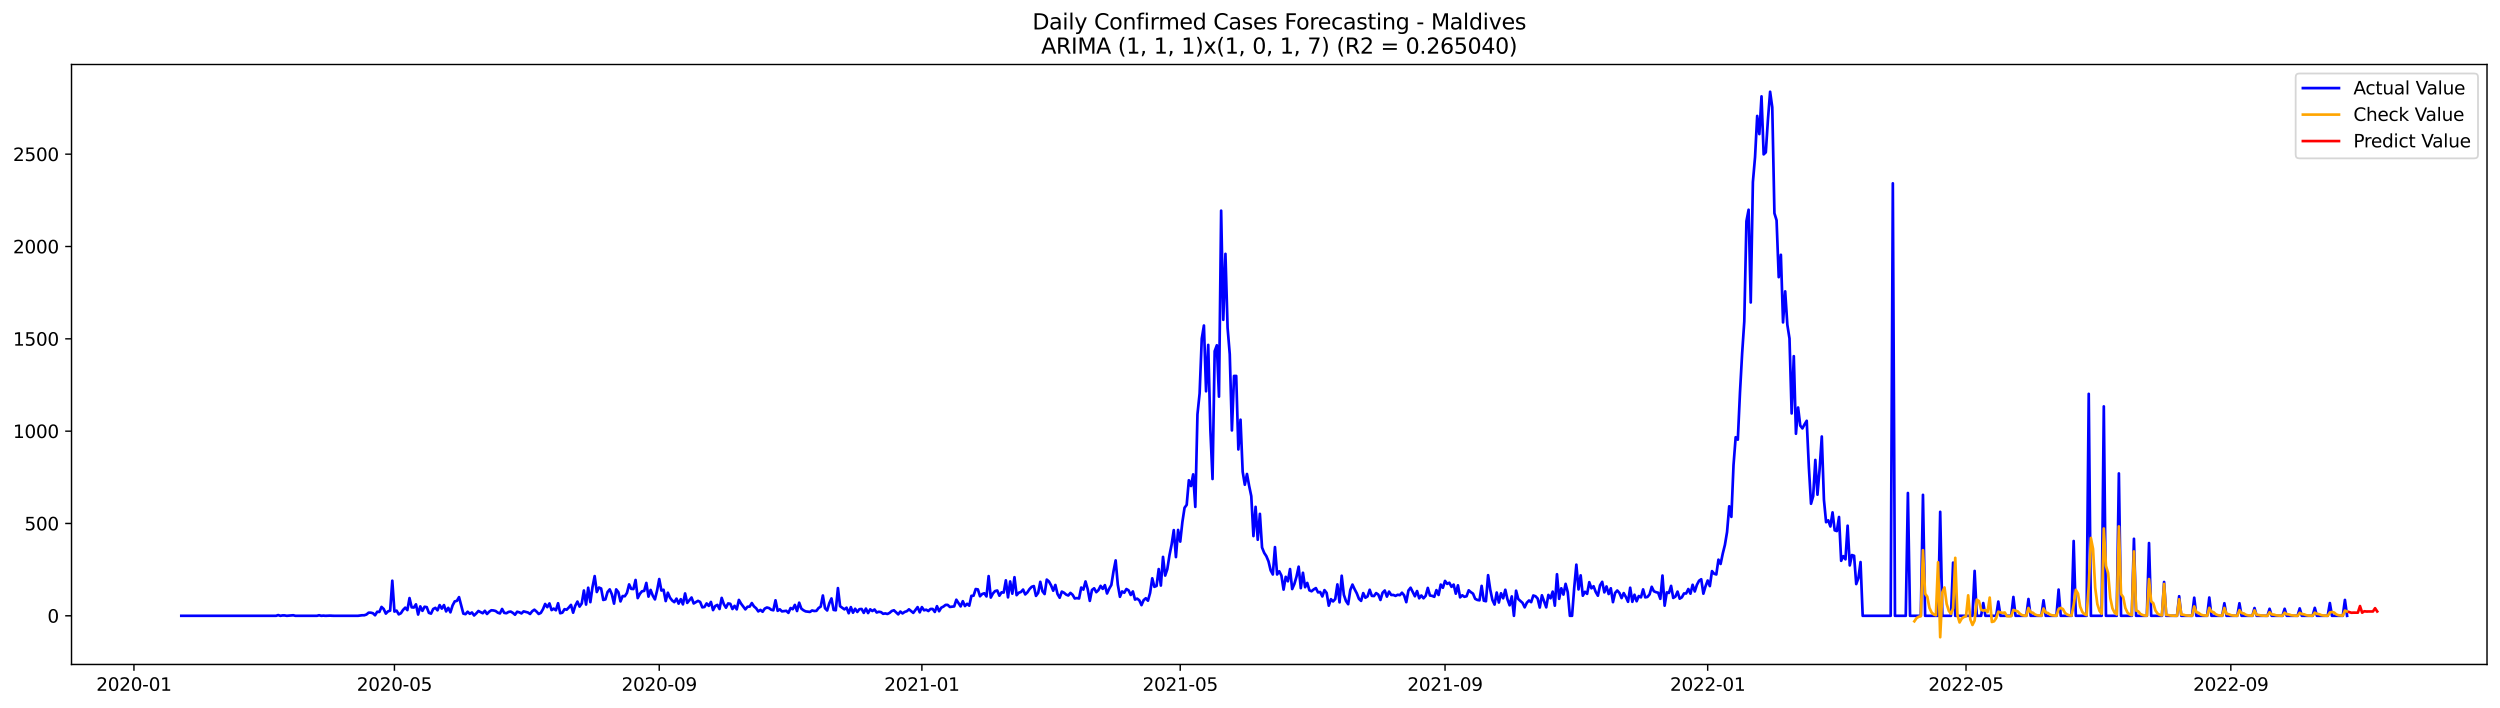 <?xml version="1.0" encoding="utf-8" standalone="no"?>
<!DOCTYPE svg PUBLIC "-//W3C//DTD SVG 1.1//EN"
  "http://www.w3.org/Graphics/SVG/1.1/DTD/svg11.dtd">
<svg xmlns:xlink="http://www.w3.org/1999/xlink" width="1386.05pt" height="392.274pt" viewBox="0 0 1386.05 392.274" xmlns="http://www.w3.org/2000/svg" version="1.1">
 <defs>
  <style type="text/css">*{stroke-linejoin: round; stroke-linecap: butt}</style>
 </defs>
 <g id="figure_1">
  <g id="patch_1">
   <path d="M 0 392.274 
L 1386.05 392.274 
L 1386.05 0 
L 0 0 
z
" style="fill: #ffffff"/>
  </g>
  <g id="axes_1">
   <g id="patch_2">
    <path d="M 39.65 368.396 
L 1378.85 368.396 
L 1378.85 35.755 
L 39.65 35.755 
z
" style="fill: #ffffff"/>
   </g>
   <g id="matplotlib.axis_1">
    <g id="xtick_1">
     <g id="line2d_1">
      <defs>
       <path id="m121573ecc3" d="M 0 0 
L 0 3.5 
" style="stroke: #000000; stroke-width: 0.8"/>
      </defs>
      <g>
       <use xlink:href="#m121573ecc3" x="74.264" y="368.396" style="stroke: #000000; stroke-width: 0.8"/>
      </g>
     </g>
     <g id="text_1">
      <!-- 2020-01 -->
      <g transform="translate(53.372 382.994)scale(0.1 -0.1)">
       <defs>
        <path id="DejaVuSans-32" d="M 1228 531 
L 3431 531 
L 3431 0 
L 469 0 
L 469 531 
Q 828 903 1448 1529 
Q 2069 2156 2228 2338 
Q 2531 2678 2651 2914 
Q 2772 3150 2772 3378 
Q 2772 3750 2511 3984 
Q 2250 4219 1831 4219 
Q 1534 4219 1204 4116 
Q 875 4013 500 3803 
L 500 4441 
Q 881 4594 1212 4672 
Q 1544 4750 1819 4750 
Q 2544 4750 2975 4387 
Q 3406 4025 3406 3419 
Q 3406 3131 3298 2873 
Q 3191 2616 2906 2266 
Q 2828 2175 2409 1742 
Q 1991 1309 1228 531 
z
" transform="scale(0.016)"/>
        <path id="DejaVuSans-30" d="M 2034 4250 
Q 1547 4250 1301 3770 
Q 1056 3291 1056 2328 
Q 1056 1369 1301 889 
Q 1547 409 2034 409 
Q 2525 409 2770 889 
Q 3016 1369 3016 2328 
Q 3016 3291 2770 3770 
Q 2525 4250 2034 4250 
z
M 2034 4750 
Q 2819 4750 3233 4129 
Q 3647 3509 3647 2328 
Q 3647 1150 3233 529 
Q 2819 -91 2034 -91 
Q 1250 -91 836 529 
Q 422 1150 422 2328 
Q 422 3509 836 4129 
Q 1250 4750 2034 4750 
z
" transform="scale(0.016)"/>
        <path id="DejaVuSans-2d" d="M 313 2009 
L 1997 2009 
L 1997 1497 
L 313 1497 
L 313 2009 
z
" transform="scale(0.016)"/>
        <path id="DejaVuSans-31" d="M 794 531 
L 1825 531 
L 1825 4091 
L 703 3866 
L 703 4441 
L 1819 4666 
L 2450 4666 
L 2450 531 
L 3481 531 
L 3481 0 
L 794 0 
L 794 531 
z
" transform="scale(0.016)"/>
       </defs>
       <use xlink:href="#DejaVuSans-32"/>
       <use xlink:href="#DejaVuSans-30" x="63.623"/>
       <use xlink:href="#DejaVuSans-32" x="127.246"/>
       <use xlink:href="#DejaVuSans-30" x="190.869"/>
       <use xlink:href="#DejaVuSans-2d" x="254.492"/>
       <use xlink:href="#DejaVuSans-30" x="290.576"/>
       <use xlink:href="#DejaVuSans-31" x="354.199"/>
      </g>
     </g>
    </g>
    <g id="xtick_2">
     <g id="line2d_2">
      <g>
       <use xlink:href="#m121573ecc3" x="218.687" y="368.396" style="stroke: #000000; stroke-width: 0.8"/>
      </g>
     </g>
     <g id="text_2">
      <!-- 2020-05 -->
      <g transform="translate(197.796 382.994)scale(0.1 -0.1)">
       <defs>
        <path id="DejaVuSans-35" d="M 691 4666 
L 3169 4666 
L 3169 4134 
L 1269 4134 
L 1269 2991 
Q 1406 3038 1543 3061 
Q 1681 3084 1819 3084 
Q 2600 3084 3056 2656 
Q 3513 2228 3513 1497 
Q 3513 744 3044 326 
Q 2575 -91 1722 -91 
Q 1428 -91 1123 -41 
Q 819 9 494 109 
L 494 744 
Q 775 591 1075 516 
Q 1375 441 1709 441 
Q 2250 441 2565 725 
Q 2881 1009 2881 1497 
Q 2881 1984 2565 2268 
Q 2250 2553 1709 2553 
Q 1456 2553 1204 2497 
Q 953 2441 691 2322 
L 691 4666 
z
" transform="scale(0.016)"/>
       </defs>
       <use xlink:href="#DejaVuSans-32"/>
       <use xlink:href="#DejaVuSans-30" x="63.623"/>
       <use xlink:href="#DejaVuSans-32" x="127.246"/>
       <use xlink:href="#DejaVuSans-30" x="190.869"/>
       <use xlink:href="#DejaVuSans-2d" x="254.492"/>
       <use xlink:href="#DejaVuSans-30" x="290.576"/>
       <use xlink:href="#DejaVuSans-35" x="354.199"/>
      </g>
     </g>
    </g>
    <g id="xtick_3">
     <g id="line2d_3">
      <g>
       <use xlink:href="#m121573ecc3" x="365.498" y="368.396" style="stroke: #000000; stroke-width: 0.8"/>
      </g>
     </g>
     <g id="text_3">
      <!-- 2020-09 -->
      <g transform="translate(344.607 382.994)scale(0.1 -0.1)">
       <defs>
        <path id="DejaVuSans-39" d="M 703 97 
L 703 672 
Q 941 559 1184 500 
Q 1428 441 1663 441 
Q 2288 441 2617 861 
Q 2947 1281 2994 2138 
Q 2813 1869 2534 1725 
Q 2256 1581 1919 1581 
Q 1219 1581 811 2004 
Q 403 2428 403 3163 
Q 403 3881 828 4315 
Q 1253 4750 1959 4750 
Q 2769 4750 3195 4129 
Q 3622 3509 3622 2328 
Q 3622 1225 3098 567 
Q 2575 -91 1691 -91 
Q 1453 -91 1209 -44 
Q 966 3 703 97 
z
M 1959 2075 
Q 2384 2075 2632 2365 
Q 2881 2656 2881 3163 
Q 2881 3666 2632 3958 
Q 2384 4250 1959 4250 
Q 1534 4250 1286 3958 
Q 1038 3666 1038 3163 
Q 1038 2656 1286 2365 
Q 1534 2075 1959 2075 
z
" transform="scale(0.016)"/>
       </defs>
       <use xlink:href="#DejaVuSans-32"/>
       <use xlink:href="#DejaVuSans-30" x="63.623"/>
       <use xlink:href="#DejaVuSans-32" x="127.246"/>
       <use xlink:href="#DejaVuSans-30" x="190.869"/>
       <use xlink:href="#DejaVuSans-2d" x="254.492"/>
       <use xlink:href="#DejaVuSans-30" x="290.576"/>
       <use xlink:href="#DejaVuSans-39" x="354.199"/>
      </g>
     </g>
    </g>
    <g id="xtick_4">
     <g id="line2d_4">
      <g>
       <use xlink:href="#m121573ecc3" x="511.115" y="368.396" style="stroke: #000000; stroke-width: 0.8"/>
      </g>
     </g>
     <g id="text_4">
      <!-- 2021-01 -->
      <g transform="translate(490.224 382.994)scale(0.1 -0.1)">
       <use xlink:href="#DejaVuSans-32"/>
       <use xlink:href="#DejaVuSans-30" x="63.623"/>
       <use xlink:href="#DejaVuSans-32" x="127.246"/>
       <use xlink:href="#DejaVuSans-31" x="190.869"/>
       <use xlink:href="#DejaVuSans-2d" x="254.492"/>
       <use xlink:href="#DejaVuSans-30" x="290.576"/>
       <use xlink:href="#DejaVuSans-31" x="354.199"/>
      </g>
     </g>
    </g>
    <g id="xtick_5">
     <g id="line2d_5">
      <g>
       <use xlink:href="#m121573ecc3" x="654.345" y="368.396" style="stroke: #000000; stroke-width: 0.8"/>
      </g>
     </g>
     <g id="text_5">
      <!-- 2021-05 -->
      <g transform="translate(633.454 382.994)scale(0.1 -0.1)">
       <use xlink:href="#DejaVuSans-32"/>
       <use xlink:href="#DejaVuSans-30" x="63.623"/>
       <use xlink:href="#DejaVuSans-32" x="127.246"/>
       <use xlink:href="#DejaVuSans-31" x="190.869"/>
       <use xlink:href="#DejaVuSans-2d" x="254.492"/>
       <use xlink:href="#DejaVuSans-30" x="290.576"/>
       <use xlink:href="#DejaVuSans-35" x="354.199"/>
      </g>
     </g>
    </g>
    <g id="xtick_6">
     <g id="line2d_6">
      <g>
       <use xlink:href="#m121573ecc3" x="801.156" y="368.396" style="stroke: #000000; stroke-width: 0.8"/>
      </g>
     </g>
     <g id="text_6">
      <!-- 2021-09 -->
      <g transform="translate(780.264 382.994)scale(0.1 -0.1)">
       <use xlink:href="#DejaVuSans-32"/>
       <use xlink:href="#DejaVuSans-30" x="63.623"/>
       <use xlink:href="#DejaVuSans-32" x="127.246"/>
       <use xlink:href="#DejaVuSans-31" x="190.869"/>
       <use xlink:href="#DejaVuSans-2d" x="254.492"/>
       <use xlink:href="#DejaVuSans-30" x="290.576"/>
       <use xlink:href="#DejaVuSans-39" x="354.199"/>
      </g>
     </g>
    </g>
    <g id="xtick_7">
     <g id="line2d_7">
      <g>
       <use xlink:href="#m121573ecc3" x="946.773" y="368.396" style="stroke: #000000; stroke-width: 0.8"/>
      </g>
     </g>
     <g id="text_7">
      <!-- 2022-01 -->
      <g transform="translate(925.882 382.994)scale(0.1 -0.1)">
       <use xlink:href="#DejaVuSans-32"/>
       <use xlink:href="#DejaVuSans-30" x="63.623"/>
       <use xlink:href="#DejaVuSans-32" x="127.246"/>
       <use xlink:href="#DejaVuSans-32" x="190.869"/>
       <use xlink:href="#DejaVuSans-2d" x="254.492"/>
       <use xlink:href="#DejaVuSans-30" x="290.576"/>
       <use xlink:href="#DejaVuSans-31" x="354.199"/>
      </g>
     </g>
    </g>
    <g id="xtick_8">
     <g id="line2d_8">
      <g>
       <use xlink:href="#m121573ecc3" x="1090.003" y="368.396" style="stroke: #000000; stroke-width: 0.8"/>
      </g>
     </g>
     <g id="text_8">
      <!-- 2022-05 -->
      <g transform="translate(1069.112 382.994)scale(0.1 -0.1)">
       <use xlink:href="#DejaVuSans-32"/>
       <use xlink:href="#DejaVuSans-30" x="63.623"/>
       <use xlink:href="#DejaVuSans-32" x="127.246"/>
       <use xlink:href="#DejaVuSans-32" x="190.869"/>
       <use xlink:href="#DejaVuSans-2d" x="254.492"/>
       <use xlink:href="#DejaVuSans-30" x="290.576"/>
       <use xlink:href="#DejaVuSans-35" x="354.199"/>
      </g>
     </g>
    </g>
    <g id="xtick_9">
     <g id="line2d_9">
      <g>
       <use xlink:href="#m121573ecc3" x="1236.814" y="368.396" style="stroke: #000000; stroke-width: 0.8"/>
      </g>
     </g>
     <g id="text_9">
      <!-- 2022-09 -->
      <g transform="translate(1215.922 382.994)scale(0.1 -0.1)">
       <use xlink:href="#DejaVuSans-32"/>
       <use xlink:href="#DejaVuSans-30" x="63.623"/>
       <use xlink:href="#DejaVuSans-32" x="127.246"/>
       <use xlink:href="#DejaVuSans-32" x="190.869"/>
       <use xlink:href="#DejaVuSans-2d" x="254.492"/>
       <use xlink:href="#DejaVuSans-30" x="290.576"/>
       <use xlink:href="#DejaVuSans-39" x="354.199"/>
      </g>
     </g>
    </g>
   </g>
   <g id="matplotlib.axis_2">
    <g id="ytick_1">
     <g id="line2d_10">
      <defs>
       <path id="m84ba14989e" d="M 0 0 
L -3.5 0 
" style="stroke: #000000; stroke-width: 0.8"/>
      </defs>
      <g>
       <use xlink:href="#m84ba14989e" x="39.65" y="341.419" style="stroke: #000000; stroke-width: 0.8"/>
      </g>
     </g>
     <g id="text_10">
      <!-- 0 -->
      <g transform="translate(26.288 345.218)scale(0.1 -0.1)">
       <use xlink:href="#DejaVuSans-30"/>
      </g>
     </g>
    </g>
    <g id="ytick_2">
     <g id="line2d_11">
      <g>
       <use xlink:href="#m84ba14989e" x="39.65" y="290.231" style="stroke: #000000; stroke-width: 0.8"/>
      </g>
     </g>
     <g id="text_11">
      <!-- 500 -->
      <g transform="translate(13.562 294.03)scale(0.1 -0.1)">
       <use xlink:href="#DejaVuSans-35"/>
       <use xlink:href="#DejaVuSans-30" x="63.623"/>
       <use xlink:href="#DejaVuSans-30" x="127.246"/>
      </g>
     </g>
    </g>
    <g id="ytick_3">
     <g id="line2d_12">
      <g>
       <use xlink:href="#m84ba14989e" x="39.65" y="239.043" style="stroke: #000000; stroke-width: 0.8"/>
      </g>
     </g>
     <g id="text_12">
      <!-- 1000 -->
      <g transform="translate(7.2 242.842)scale(0.1 -0.1)">
       <use xlink:href="#DejaVuSans-31"/>
       <use xlink:href="#DejaVuSans-30" x="63.623"/>
       <use xlink:href="#DejaVuSans-30" x="127.246"/>
       <use xlink:href="#DejaVuSans-30" x="190.869"/>
      </g>
     </g>
    </g>
    <g id="ytick_4">
     <g id="line2d_13">
      <g>
       <use xlink:href="#m84ba14989e" x="39.65" y="187.855" style="stroke: #000000; stroke-width: 0.8"/>
      </g>
     </g>
     <g id="text_13">
      <!-- 1500 -->
      <g transform="translate(7.2 191.654)scale(0.1 -0.1)">
       <use xlink:href="#DejaVuSans-31"/>
       <use xlink:href="#DejaVuSans-35" x="63.623"/>
       <use xlink:href="#DejaVuSans-30" x="127.246"/>
       <use xlink:href="#DejaVuSans-30" x="190.869"/>
      </g>
     </g>
    </g>
    <g id="ytick_5">
     <g id="line2d_14">
      <g>
       <use xlink:href="#m84ba14989e" x="39.65" y="136.667" style="stroke: #000000; stroke-width: 0.8"/>
      </g>
     </g>
     <g id="text_14">
      <!-- 2000 -->
      <g transform="translate(7.2 140.466)scale(0.1 -0.1)">
       <use xlink:href="#DejaVuSans-32"/>
       <use xlink:href="#DejaVuSans-30" x="63.623"/>
       <use xlink:href="#DejaVuSans-30" x="127.246"/>
       <use xlink:href="#DejaVuSans-30" x="190.869"/>
      </g>
     </g>
    </g>
    <g id="ytick_6">
     <g id="line2d_15">
      <g>
       <use xlink:href="#m84ba14989e" x="39.65" y="85.479" style="stroke: #000000; stroke-width: 0.8"/>
      </g>
     </g>
     <g id="text_15">
      <!-- 2500 -->
      <g transform="translate(7.2 89.278)scale(0.1 -0.1)">
       <use xlink:href="#DejaVuSans-32"/>
       <use xlink:href="#DejaVuSans-35" x="63.623"/>
       <use xlink:href="#DejaVuSans-30" x="127.246"/>
       <use xlink:href="#DejaVuSans-30" x="190.869"/>
      </g>
     </g>
    </g>
   </g>
   <g id="line2d_16">
    <path d="M 100.523 341.419 
L 153.04 341.419 
L 154.234 341.01 
L 155.428 341.419 
L 156.621 341.214 
L 157.815 341.214 
L 159.008 341.419 
L 162.589 341.112 
L 163.783 341.419 
L 175.718 341.419 
L 176.912 341.112 
L 178.106 341.419 
L 179.299 341.317 
L 180.493 341.419 
L 182.88 341.317 
L 185.267 341.419 
L 198.397 341.419 
L 200.784 341.112 
L 201.977 341.112 
L 203.171 340.703 
L 204.364 339.679 
L 205.558 339.679 
L 206.752 339.986 
L 207.945 341.112 
L 209.139 339.167 
L 210.332 339.269 
L 211.526 336.505 
L 212.72 337.631 
L 213.913 340.191 
L 215.107 338.962 
L 216.3 338.553 
L 217.494 321.968 
L 218.687 339.065 
L 219.881 338.553 
L 221.075 340.6 
L 222.268 339.986 
L 223.462 338.143 
L 224.655 336.915 
L 225.849 338.246 
L 227.043 331.591 
L 228.236 336.71 
L 229.43 336.812 
L 230.623 335.072 
L 231.817 340.703 
L 233.01 336.198 
L 234.204 338.655 
L 235.398 336.403 
L 236.591 336.608 
L 237.785 339.781 
L 238.978 340.191 
L 240.172 337.631 
L 241.366 337.017 
L 242.559 338.348 
L 243.753 335.481 
L 244.946 337.427 
L 246.14 335.481 
L 247.333 338.962 
L 248.527 337.017 
L 249.721 339.474 
L 250.914 335.686 
L 252.108 333.434 
L 253.301 333.127 
L 254.495 331.079 
L 256.882 340.191 
L 258.076 340.498 
L 259.269 339.167 
L 260.463 340.293 
L 261.656 339.576 
L 262.85 341.214 
L 264.044 340.088 
L 265.237 338.757 
L 267.624 339.986 
L 268.818 338.655 
L 270.011 340.395 
L 271.205 339.167 
L 272.399 338.348 
L 273.592 338.45 
L 274.786 338.757 
L 275.979 339.679 
L 277.173 340.088 
L 278.367 337.631 
L 279.56 339.781 
L 280.754 339.986 
L 281.947 339.269 
L 283.141 339.065 
L 284.334 339.781 
L 285.528 340.805 
L 286.722 339.167 
L 287.915 339.474 
L 289.109 340.088 
L 290.302 338.962 
L 292.69 339.576 
L 293.883 340.395 
L 295.077 338.86 
L 296.27 338.041 
L 297.464 339.065 
L 298.657 340.395 
L 299.851 339.781 
L 301.045 337.734 
L 302.238 334.867 
L 303.432 336.608 
L 304.625 334.56 
L 305.819 338.246 
L 307.013 337.427 
L 308.206 338.348 
L 309.4 334.458 
L 310.593 339.986 
L 311.787 339.679 
L 312.98 337.734 
L 314.174 338.041 
L 315.368 336.812 
L 316.561 335.379 
L 317.755 339.679 
L 318.948 335.788 
L 320.142 333.536 
L 321.336 336.3 
L 322.529 334.56 
L 323.723 327.394 
L 324.916 335.174 
L 326.11 325.858 
L 327.303 333.843 
L 328.497 325.449 
L 329.691 319.408 
L 330.884 328.213 
L 332.078 325.756 
L 333.271 326.268 
L 334.465 332.615 
L 335.659 332.308 
L 336.852 328.213 
L 338.046 326.779 
L 339.239 329.544 
L 340.433 334.662 
L 341.626 326.779 
L 342.82 328.315 
L 344.014 333.434 
L 345.207 330.465 
L 346.401 330.567 
L 347.594 328.725 
L 348.788 324.015 
L 349.982 326.472 
L 351.175 326.575 
L 352.369 321.558 
L 353.562 331.591 
L 354.756 329.236 
L 355.949 327.803 
L 357.143 327.598 
L 358.337 323.196 
L 359.53 330.772 
L 360.724 327.087 
L 361.917 330.26 
L 363.111 332.308 
L 364.305 327.394 
L 365.498 321.046 
L 366.692 327.394 
L 367.885 326.984 
L 369.079 333.229 
L 370.272 328.622 
L 371.466 331.386 
L 372.66 332.922 
L 373.853 333.843 
L 375.047 331.898 
L 376.24 334.662 
L 377.434 332.205 
L 378.628 335.072 
L 379.821 329.032 
L 381.015 334.253 
L 383.402 331.284 
L 384.595 334.56 
L 386.983 333.127 
L 388.176 333.741 
L 389.37 336.71 
L 390.563 336.505 
L 391.757 334.56 
L 392.951 335.891 
L 394.144 333.741 
L 395.338 338.246 
L 396.531 335.993 
L 397.725 335.379 
L 398.918 337.631 
L 400.112 331.489 
L 401.306 334.969 
L 402.499 336.915 
L 403.693 334.56 
L 404.886 334.765 
L 406.08 337.631 
L 407.274 335.891 
L 408.467 337.836 
L 409.661 332.615 
L 410.854 334.662 
L 413.241 337.836 
L 414.435 336.403 
L 415.629 336.3 
L 416.822 334.355 
L 418.016 336.198 
L 419.209 337.222 
L 420.403 338.962 
L 421.597 338.143 
L 422.79 339.167 
L 423.984 337.427 
L 425.177 336.812 
L 426.371 337.119 
L 427.564 338.041 
L 428.758 338.348 
L 429.952 332.82 
L 431.145 338.655 
L 432.339 337.836 
L 433.532 338.962 
L 435.92 338.655 
L 437.113 339.781 
L 438.307 337.119 
L 439.5 337.734 
L 440.694 335.379 
L 441.887 338.757 
L 443.081 334.15 
L 444.275 337.427 
L 445.468 338.348 
L 446.662 338.962 
L 449.049 339.269 
L 450.243 338.45 
L 451.436 338.757 
L 452.63 338.655 
L 453.823 337.119 
L 455.017 336.3 
L 456.21 330.158 
L 457.404 337.222 
L 458.598 338.45 
L 459.791 334.458 
L 460.985 331.796 
L 462.178 338.143 
L 463.372 338.348 
L 464.566 326.063 
L 465.759 336.096 
L 468.146 337.836 
L 469.34 336.915 
L 470.533 339.986 
L 471.727 336.608 
L 472.921 339.679 
L 474.114 337.529 
L 475.308 339.269 
L 476.501 337.734 
L 477.695 337.631 
L 478.889 339.781 
L 480.082 337.427 
L 481.276 339.884 
L 482.469 337.836 
L 483.663 338.757 
L 484.856 337.938 
L 486.05 339.576 
L 487.244 339.167 
L 488.437 339.372 
L 489.631 340.293 
L 490.824 340.088 
L 492.018 340.395 
L 493.211 339.781 
L 494.405 338.757 
L 495.599 338.348 
L 497.986 340.6 
L 499.179 339.065 
L 500.373 340.088 
L 501.567 339.269 
L 502.76 338.86 
L 503.954 337.836 
L 506.341 339.781 
L 508.728 336.608 
L 509.922 339.474 
L 511.115 336.608 
L 512.309 338.348 
L 513.502 338.041 
L 514.696 338.757 
L 515.89 337.631 
L 517.083 337.631 
L 518.277 339.269 
L 519.47 336.096 
L 520.664 338.86 
L 521.857 336.915 
L 523.051 336.3 
L 524.245 335.379 
L 525.438 335.379 
L 526.632 336.505 
L 529.019 336.198 
L 530.213 332.512 
L 532.6 336.198 
L 533.793 333.331 
L 534.987 335.993 
L 536.18 334.765 
L 537.374 335.788 
L 538.568 330.363 
L 539.761 330.26 
L 540.955 326.575 
L 542.148 326.779 
L 543.342 330.567 
L 544.536 329.339 
L 545.729 328.929 
L 546.923 330.67 
L 548.116 319.408 
L 549.31 331.284 
L 550.503 329.032 
L 551.697 327.701 
L 552.891 327.394 
L 554.084 330.26 
L 555.278 328.417 
L 556.471 328.52 
L 557.665 321.763 
L 558.859 331.182 
L 560.052 322.377 
L 561.246 329.134 
L 562.439 320.023 
L 563.633 329.953 
L 564.826 328.622 
L 566.02 328.213 
L 567.214 326.882 
L 568.407 329.544 
L 569.601 328.417 
L 570.794 326.575 
L 571.988 325.346 
L 573.182 324.937 
L 574.375 330.363 
L 575.569 328.725 
L 576.762 322.582 
L 577.956 327.803 
L 579.149 329.339 
L 580.343 321.353 
L 581.537 322.377 
L 582.73 324.527 
L 583.924 327.496 
L 585.117 324.322 
L 586.311 329.339 
L 587.505 331.386 
L 588.698 328.008 
L 589.892 328.622 
L 591.085 329.646 
L 592.279 330.158 
L 593.472 328.725 
L 594.666 329.748 
L 595.86 331.796 
L 597.053 331.591 
L 598.247 331.796 
L 599.44 325.756 
L 600.634 326.882 
L 601.828 322.377 
L 603.021 326.575 
L 604.215 333.127 
L 605.408 327.087 
L 606.602 326.165 
L 607.795 328.315 
L 608.989 327.189 
L 610.183 324.834 
L 611.376 326.472 
L 612.57 324.425 
L 613.763 329.032 
L 614.957 326.37 
L 616.151 324.322 
L 617.344 316.747 
L 618.538 310.706 
L 619.731 324.118 
L 620.925 330.874 
L 622.118 327.906 
L 623.312 328.622 
L 624.506 326.575 
L 625.699 327.291 
L 626.893 329.851 
L 628.086 327.906 
L 629.28 332.41 
L 630.474 331.898 
L 631.667 332.82 
L 632.861 335.481 
L 634.054 332.717 
L 635.248 331.693 
L 636.441 333.024 
L 637.635 328.725 
L 638.829 320.637 
L 640.022 325.346 
L 641.216 324.834 
L 642.409 315.518 
L 643.603 324.629 
L 644.797 308.761 
L 645.99 319.101 
L 647.184 315.518 
L 648.377 307.84 
L 649.571 301.902 
L 650.764 293.917 
L 651.958 308.864 
L 653.152 293.814 
L 654.345 300.264 
L 655.539 289.412 
L 656.732 281.529 
L 657.926 279.891 
L 659.12 266.275 
L 660.313 269.449 
L 661.507 262.999 
L 662.7 281.017 
L 663.894 229.727 
L 665.087 218.158 
L 666.281 187.752 
L 667.475 180.484 
L 668.668 216.93 
L 669.862 191.233 
L 671.055 238.326 
L 672.249 265.558 
L 673.443 194.714 
L 674.636 191.438 
L 675.83 219.899 
L 677.023 116.806 
L 678.217 177.31 
L 679.41 140.762 
L 680.604 181.815 
L 681.798 196.352 
L 682.991 238.633 
L 684.185 208.432 
L 685.378 208.432 
L 686.572 249.178 
L 687.766 232.696 
L 688.959 261.566 
L 690.153 268.732 
L 691.346 262.794 
L 692.54 269.346 
L 693.733 275.079 
L 694.927 297.193 
L 696.121 281.017 
L 697.314 299.24 
L 698.508 284.908 
L 699.701 303.54 
L 700.895 306.509 
L 702.089 308.352 
L 703.282 311.218 
L 704.476 316.235 
L 705.669 318.487 
L 706.863 303.335 
L 708.056 318.487 
L 709.25 316.747 
L 710.444 319.101 
L 711.637 326.882 
L 712.831 319.818 
L 714.024 322.275 
L 715.218 315.518 
L 716.411 326.575 
L 717.605 323.81 
L 718.799 319.715 
L 719.992 314.187 
L 721.186 326.063 
L 722.379 317.566 
L 723.573 325.551 
L 724.767 323.196 
L 725.96 327.291 
L 727.154 327.803 
L 728.347 326.779 
L 729.541 326.063 
L 730.734 328.417 
L 731.928 328.213 
L 733.122 330.67 
L 734.315 327.189 
L 735.509 328.725 
L 736.702 335.788 
L 737.896 332.205 
L 739.09 333.434 
L 740.283 332.103 
L 741.477 324.015 
L 742.67 333.946 
L 743.864 319.204 
L 745.057 329.748 
L 746.251 333.229 
L 747.445 334.969 
L 748.638 327.087 
L 749.832 324.118 
L 751.025 326.677 
L 752.219 328.929 
L 753.413 332.001 
L 754.606 333.127 
L 755.8 328.827 
L 756.993 331.386 
L 758.187 330.67 
L 759.38 326.984 
L 760.574 330.363 
L 761.768 330.465 
L 762.961 328.827 
L 764.155 329.646 
L 765.348 332.615 
L 766.542 328.622 
L 767.736 327.394 
L 768.929 330.772 
L 770.123 328.008 
L 771.316 329.851 
L 772.51 329.851 
L 773.703 330.363 
L 774.897 329.748 
L 776.091 329.953 
L 777.284 328.622 
L 778.478 330.055 
L 779.671 333.843 
L 780.865 327.394 
L 782.059 325.858 
L 784.446 330.567 
L 785.639 327.701 
L 786.833 331.693 
L 788.026 330.158 
L 789.22 331.693 
L 790.414 330.363 
L 791.607 325.96 
L 792.801 330.158 
L 793.994 330.363 
L 795.188 330.874 
L 796.382 327.189 
L 797.575 329.851 
L 798.769 324.118 
L 799.962 325.858 
L 801.156 322.07 
L 802.349 323.708 
L 803.543 323.094 
L 804.737 325.346 
L 805.93 324.118 
L 807.124 329.134 
L 808.317 324.527 
L 809.511 331.182 
L 810.705 330.055 
L 811.898 330.874 
L 813.092 330.567 
L 814.285 327.291 
L 815.479 328.315 
L 816.672 329.134 
L 817.866 332.001 
L 819.06 332.615 
L 820.253 332.82 
L 821.447 324.834 
L 822.64 333.024 
L 823.834 333.331 
L 825.028 318.896 
L 826.221 326.882 
L 827.415 332.615 
L 828.608 335.174 
L 829.802 328.52 
L 830.995 334.048 
L 832.189 328.929 
L 833.383 331.693 
L 834.576 326.984 
L 835.77 332.308 
L 836.963 335.584 
L 838.157 330.67 
L 839.351 341.419 
L 840.544 327.496 
L 841.738 332.103 
L 844.125 334.253 
L 845.318 336.71 
L 846.512 334.15 
L 847.706 332.922 
L 848.899 333.843 
L 850.093 330.158 
L 851.286 330.567 
L 852.48 331.796 
L 853.674 336.812 
L 854.867 330.055 
L 857.254 336.71 
L 858.448 329.851 
L 859.641 331.693 
L 860.835 328.008 
L 862.029 335.788 
L 863.222 318.385 
L 864.416 332.001 
L 865.609 326.165 
L 866.803 329.646 
L 867.997 323.708 
L 869.19 328.315 
L 870.384 341.419 
L 871.577 341.419 
L 872.771 325.96 
L 873.964 313.061 
L 875.158 326.779 
L 876.352 318.999 
L 877.545 330.26 
L 878.739 328.11 
L 879.932 329.236 
L 881.126 322.787 
L 882.32 326.165 
L 883.513 325.039 
L 884.707 328.213 
L 885.9 330.26 
L 887.094 324.527 
L 888.287 322.582 
L 889.481 328.417 
L 890.675 325.141 
L 891.868 329.339 
L 893.062 326.165 
L 894.255 333.843 
L 895.449 328.725 
L 896.643 327.394 
L 897.836 328.725 
L 899.03 331.591 
L 900.223 328.827 
L 901.417 330.977 
L 902.61 333.639 
L 903.804 325.858 
L 904.998 333.639 
L 906.191 329.748 
L 907.385 333.331 
L 908.578 330.465 
L 909.772 331.182 
L 910.966 326.779 
L 912.159 331.182 
L 913.353 330.977 
L 914.546 329.544 
L 915.74 325.346 
L 916.933 327.803 
L 918.127 328.315 
L 919.321 328.622 
L 920.514 332.001 
L 921.708 319.101 
L 922.901 335.788 
L 924.095 328.417 
L 925.289 328.725 
L 926.482 324.834 
L 927.676 331.489 
L 928.869 330.772 
L 930.063 328.008 
L 931.256 331.898 
L 932.45 331.182 
L 933.644 329.032 
L 934.837 329.032 
L 936.031 326.575 
L 937.224 329.134 
L 938.418 324.22 
L 939.611 327.906 
L 940.805 324.22 
L 941.999 321.968 
L 943.192 321.149 
L 944.386 329.134 
L 945.579 325.039 
L 946.773 321.865 
L 947.967 324.937 
L 949.16 316.644 
L 950.354 318.077 
L 951.547 318.487 
L 952.741 310.297 
L 953.934 312.651 
L 955.128 306.918 
L 956.322 302.107 
L 957.515 294.94 
L 958.709 280.71 
L 959.902 286.546 
L 961.096 257.88 
L 962.29 242.421 
L 963.483 243.752 
L 964.677 217.646 
L 965.87 196.045 
L 967.064 178.232 
L 968.257 122.641 
L 969.451 116.294 
L 970.645 167.687 
L 971.838 100.937 
L 973.032 87.117 
L 974.225 64.287 
L 975.419 74.32 
L 976.613 53.435 
L 977.806 85.581 
L 979 84.455 
L 980.193 66.13 
L 981.387 50.876 
L 982.58 59.475 
L 983.774 118.239 
L 984.968 122.129 
L 986.161 153.661 
L 987.355 141.274 
L 988.548 178.743 
L 989.742 161.544 
L 990.936 180.074 
L 992.129 187.65 
L 993.323 229.215 
L 994.516 197.478 
L 995.71 240.476 
L 996.903 225.939 
L 998.097 235.972 
L 999.291 237.507 
L 1000.484 235.255 
L 1001.678 233.31 
L 1002.871 259.006 
L 1004.065 279.277 
L 1005.259 275.079 
L 1006.452 255.014 
L 1007.646 274.26 
L 1008.839 259.928 
L 1010.033 242.012 
L 1011.226 277.127 
L 1012.42 289.514 
L 1013.614 288.491 
L 1014.807 291.869 
L 1016.001 284.089 
L 1017.194 294.019 
L 1018.388 294.429 
L 1019.582 286.648 
L 1020.775 310.911 
L 1021.969 308.352 
L 1023.162 310.092 
L 1024.356 291.46 
L 1025.549 313.47 
L 1026.743 307.737 
L 1027.937 308.147 
L 1029.13 323.81 
L 1030.324 320.534 
L 1031.517 311.628 
L 1032.711 341.419 
L 1048.228 341.419 
L 1049.421 101.654 
L 1050.615 341.419 
L 1056.583 341.419 
L 1057.776 273.339 
L 1058.97 341.419 
L 1064.938 341.419 
L 1066.131 274.363 
L 1067.325 341.419 
L 1074.486 341.419 
L 1075.68 283.781 
L 1076.874 341.419 
L 1081.648 341.419 
L 1082.841 311.935 
L 1084.035 341.419 
L 1093.584 341.419 
L 1094.777 316.542 
L 1095.971 341.419 
L 1098.358 341.419 
L 1099.552 334.355 
L 1100.745 341.419 
L 1106.713 341.419 
L 1107.907 333.536 
L 1109.1 341.419 
L 1115.068 341.419 
L 1116.262 330.977 
L 1117.455 341.419 
L 1123.423 341.419 
L 1124.617 332.103 
L 1125.81 341.419 
L 1131.778 341.419 
L 1132.972 332.82 
L 1134.166 341.419 
L 1140.133 341.419 
L 1141.327 326.882 
L 1142.521 341.419 
L 1148.489 341.419 
L 1149.682 299.957 
L 1150.876 341.419 
L 1156.844 341.419 
L 1158.037 218.363 
L 1159.231 341.419 
L 1165.199 341.419 
L 1166.392 225.325 
L 1167.586 341.419 
L 1173.554 341.419 
L 1174.747 262.487 
L 1175.941 341.419 
L 1181.909 341.419 
L 1183.102 298.728 
L 1184.296 341.419 
L 1190.264 341.419 
L 1191.457 301.083 
L 1192.651 341.419 
L 1198.619 341.419 
L 1199.813 322.684 
L 1201.006 341.419 
L 1206.974 341.419 
L 1208.168 330.567 
L 1209.361 341.419 
L 1215.329 341.419 
L 1216.523 331.386 
L 1217.716 341.419 
L 1223.684 341.419 
L 1224.878 331.284 
L 1226.071 341.419 
L 1232.039 341.419 
L 1233.233 334.458 
L 1234.426 341.419 
L 1240.394 341.419 
L 1241.588 334.458 
L 1242.782 341.419 
L 1248.749 341.419 
L 1249.943 337.119 
L 1251.137 341.419 
L 1257.105 341.419 
L 1258.298 337.529 
L 1259.492 341.419 
L 1265.46 341.419 
L 1266.653 337.529 
L 1267.847 341.419 
L 1273.815 341.419 
L 1275.008 337.324 
L 1276.202 341.419 
L 1282.17 341.419 
L 1283.363 337.017 
L 1284.557 341.419 
L 1290.525 341.419 
L 1291.718 334.355 
L 1292.912 341.419 
L 1298.88 341.419 
L 1300.074 332.615 
L 1301.267 341.419 
L 1301.267 341.419 
" clip-path="url(#p7691d29a7c)" style="fill: none; stroke: #0000ff; stroke-width: 1.5; stroke-linecap: square"/>
   </g>
   <g id="line2d_17">
    <path d="M 1061.357 344.462 
L 1062.551 342.708 
L 1063.744 341.959 
L 1064.938 341.639 
L 1066.131 305.045 
L 1067.325 329.142 
L 1068.518 330.842 
L 1069.712 336.987 
L 1070.906 339.564 
L 1072.099 340.642 
L 1073.293 341.093 
L 1074.486 311.746 
L 1075.68 353.276 
L 1076.874 328.393 
L 1078.067 325.718 
L 1079.261 334.84 
L 1080.454 338.662 
L 1081.648 340.264 
L 1082.841 337.275 
L 1084.035 309.298 
L 1085.229 341.053 
L 1086.422 345.087 
L 1087.616 342.956 
L 1088.809 342.063 
L 1090.003 341.689 
L 1091.197 330.078 
L 1092.39 343.421 
L 1093.584 346.485 
L 1094.777 344.015 
L 1095.971 332.475 
L 1097.164 333.25 
L 1098.358 337.996 
L 1099.552 338.566 
L 1100.745 338.212 
L 1101.939 339.344 
L 1103.132 331.327 
L 1104.326 344.822 
L 1105.52 344.495 
L 1106.713 342.708 
L 1107.907 339.148 
L 1109.1 339.559 
L 1110.294 339.772 
L 1111.487 339.586 
L 1112.681 341.597 
L 1113.875 341.698 
L 1115.068 341.536 
L 1116.262 338.179 
L 1118.649 338.95 
L 1119.843 340.243 
L 1121.036 341.043 
L 1122.23 341.287 
L 1123.423 341.364 
L 1124.617 337.092 
L 1125.81 339.387 
L 1127.004 339.678 
L 1128.198 340.672 
L 1129.391 341.121 
L 1131.778 341.368 
L 1132.972 337.389 
L 1134.166 339.559 
L 1135.359 339.824 
L 1136.553 340.749 
L 1137.746 341.14 
L 1140.133 341.37 
L 1141.327 337.694 
L 1142.521 337.042 
L 1143.714 337.66 
L 1144.908 339.844 
L 1146.101 340.759 
L 1147.295 341.143 
L 1148.489 341.303 
L 1149.682 335.488 
L 1150.876 327.051 
L 1152.069 329.076 
L 1153.263 336.247 
L 1154.456 339.252 
L 1155.65 340.511 
L 1156.844 341.039 
L 1158.037 325.062 
L 1159.231 298.26 
L 1160.424 304.345 
L 1161.618 325.884 
L 1162.811 334.91 
L 1164.005 338.692 
L 1165.199 340.276 
L 1166.392 293.022 
L 1167.586 313.725 
L 1168.779 317.699 
L 1169.973 331.48 
L 1171.167 337.254 
L 1172.36 339.674 
L 1173.554 340.688 
L 1174.747 291.861 
L 1175.941 329.322 
L 1177.134 331.075 
L 1178.328 337.085 
L 1179.522 339.603 
L 1180.715 340.658 
L 1181.909 341.1 
L 1183.102 305.734 
L 1184.296 338.484 
L 1185.49 338.921 
L 1186.683 340.372 
L 1187.877 340.98 
L 1189.07 341.235 
L 1190.264 341.342 
L 1191.457 321.054 
L 1192.651 333.339 
L 1193.845 334.479 
L 1195.038 338.511 
L 1196.232 340.201 
L 1197.425 340.909 
L 1198.619 341.205 
L 1199.813 323.761 
L 1201.006 340.911 
L 1202.2 340.999 
L 1203.393 341.243 
L 1205.78 341.388 
L 1206.974 341.406 
L 1208.168 332.247 
L 1209.361 340.737 
L 1210.555 340.834 
L 1211.748 341.174 
L 1214.136 341.376 
L 1215.329 341.401 
L 1216.523 336.227 
L 1217.716 339.461 
L 1218.91 339.737 
L 1220.103 340.714 
L 1221.297 341.124 
L 1223.684 341.367 
L 1224.878 337.012 
L 1226.071 339.091 
L 1227.265 339.422 
L 1228.459 340.582 
L 1229.652 341.069 
L 1230.846 341.272 
L 1232.039 341.358 
L 1233.233 337.069 
L 1234.426 340.345 
L 1235.62 340.501 
L 1236.814 341.034 
L 1238.007 341.258 
L 1240.394 341.391 
L 1241.588 338.274 
L 1242.782 339.87 
L 1243.975 340.09 
L 1245.169 340.862 
L 1246.362 341.186 
L 1248.749 341.378 
L 1249.943 338.416 
L 1251.137 340.882 
L 1252.33 340.961 
L 1253.524 341.227 
L 1255.911 341.385 
L 1257.105 341.405 
L 1258.298 339.439 
L 1259.492 340.644 
L 1260.685 340.754 
L 1261.879 341.14 
L 1264.266 341.37 
L 1265.46 341.399 
L 1266.653 339.715 
L 1267.847 340.531 
L 1269.04 340.657 
L 1270.234 341.1 
L 1272.621 341.363 
L 1273.815 341.396 
L 1275.008 339.748 
L 1276.202 340.434 
L 1277.395 340.574 
L 1278.589 341.065 
L 1279.783 341.271 
L 1282.17 341.393 
L 1283.363 339.675 
L 1284.557 340.339 
L 1285.751 340.492 
L 1286.944 341.031 
L 1288.138 341.256 
L 1290.525 341.391 
L 1291.718 339.55 
L 1292.912 339.314 
L 1294.106 339.612 
L 1295.299 340.662 
L 1296.493 341.102 
L 1298.88 341.363 
L 1300.074 338.53 
L 1301.267 339.015 
L 1301.267 339.015 
" clip-path="url(#p7691d29a7c)" style="fill: none; stroke: #ffa500; stroke-width: 1.5; stroke-linecap: square"/>
   </g>
   <g id="line2d_18">
    <path d="M 1302.461 339.356 
L 1303.654 339.723 
L 1304.848 339.658 
L 1306.041 339.669 
L 1307.235 339.667 
L 1308.429 336.028 
L 1309.622 339.667 
L 1310.816 338.898 
L 1312.009 339.035 
L 1313.203 339.01 
L 1314.397 339.015 
L 1315.59 339.014 
L 1316.784 337.205 
L 1317.977 339.014 
" clip-path="url(#p7691d29a7c)" style="fill: none; stroke: #ff0000; stroke-width: 1.5; stroke-linecap: square"/>
   </g>
   <g id="patch_3">
    <path d="M 39.65 368.396 
L 39.65 35.755 
" style="fill: none; stroke: #000000; stroke-width: 0.8; stroke-linejoin: miter; stroke-linecap: square"/>
   </g>
   <g id="patch_4">
    <path d="M 1378.85 368.396 
L 1378.85 35.755 
" style="fill: none; stroke: #000000; stroke-width: 0.8; stroke-linejoin: miter; stroke-linecap: square"/>
   </g>
   <g id="patch_5">
    <path d="M 39.65 368.396 
L 1378.85 368.396 
" style="fill: none; stroke: #000000; stroke-width: 0.8; stroke-linejoin: miter; stroke-linecap: square"/>
   </g>
   <g id="patch_6">
    <path d="M 39.65 35.755 
L 1378.85 35.755 
" style="fill: none; stroke: #000000; stroke-width: 0.8; stroke-linejoin: miter; stroke-linecap: square"/>
   </g>
   <g id="text_16">
    <!-- Daily Confirmed Cases Forecasting - Maldives -->
    <g transform="translate(572.384 16.318)scale(0.12 -0.12)">
     <defs>
      <path id="DejaVuSans-44" d="M 1259 4147 
L 1259 519 
L 2022 519 
Q 2988 519 3436 956 
Q 3884 1394 3884 2338 
Q 3884 3275 3436 3711 
Q 2988 4147 2022 4147 
L 1259 4147 
z
M 628 4666 
L 1925 4666 
Q 3281 4666 3915 4102 
Q 4550 3538 4550 2338 
Q 4550 1131 3912 565 
Q 3275 0 1925 0 
L 628 0 
L 628 4666 
z
" transform="scale(0.016)"/>
      <path id="DejaVuSans-61" d="M 2194 1759 
Q 1497 1759 1228 1600 
Q 959 1441 959 1056 
Q 959 750 1161 570 
Q 1363 391 1709 391 
Q 2188 391 2477 730 
Q 2766 1069 2766 1631 
L 2766 1759 
L 2194 1759 
z
M 3341 1997 
L 3341 0 
L 2766 0 
L 2766 531 
Q 2569 213 2275 61 
Q 1981 -91 1556 -91 
Q 1019 -91 701 211 
Q 384 513 384 1019 
Q 384 1609 779 1909 
Q 1175 2209 1959 2209 
L 2766 2209 
L 2766 2266 
Q 2766 2663 2505 2880 
Q 2244 3097 1772 3097 
Q 1472 3097 1187 3025 
Q 903 2953 641 2809 
L 641 3341 
Q 956 3463 1253 3523 
Q 1550 3584 1831 3584 
Q 2591 3584 2966 3190 
Q 3341 2797 3341 1997 
z
" transform="scale(0.016)"/>
      <path id="DejaVuSans-69" d="M 603 3500 
L 1178 3500 
L 1178 0 
L 603 0 
L 603 3500 
z
M 603 4863 
L 1178 4863 
L 1178 4134 
L 603 4134 
L 603 4863 
z
" transform="scale(0.016)"/>
      <path id="DejaVuSans-6c" d="M 603 4863 
L 1178 4863 
L 1178 0 
L 603 0 
L 603 4863 
z
" transform="scale(0.016)"/>
      <path id="DejaVuSans-79" d="M 2059 -325 
Q 1816 -950 1584 -1140 
Q 1353 -1331 966 -1331 
L 506 -1331 
L 506 -850 
L 844 -850 
Q 1081 -850 1212 -737 
Q 1344 -625 1503 -206 
L 1606 56 
L 191 3500 
L 800 3500 
L 1894 763 
L 2988 3500 
L 3597 3500 
L 2059 -325 
z
" transform="scale(0.016)"/>
      <path id="DejaVuSans-20" transform="scale(0.016)"/>
      <path id="DejaVuSans-43" d="M 4122 4306 
L 4122 3641 
Q 3803 3938 3442 4084 
Q 3081 4231 2675 4231 
Q 1875 4231 1450 3742 
Q 1025 3253 1025 2328 
Q 1025 1406 1450 917 
Q 1875 428 2675 428 
Q 3081 428 3442 575 
Q 3803 722 4122 1019 
L 4122 359 
Q 3791 134 3420 21 
Q 3050 -91 2638 -91 
Q 1578 -91 968 557 
Q 359 1206 359 2328 
Q 359 3453 968 4101 
Q 1578 4750 2638 4750 
Q 3056 4750 3426 4639 
Q 3797 4528 4122 4306 
z
" transform="scale(0.016)"/>
      <path id="DejaVuSans-6f" d="M 1959 3097 
Q 1497 3097 1228 2736 
Q 959 2375 959 1747 
Q 959 1119 1226 758 
Q 1494 397 1959 397 
Q 2419 397 2687 759 
Q 2956 1122 2956 1747 
Q 2956 2369 2687 2733 
Q 2419 3097 1959 3097 
z
M 1959 3584 
Q 2709 3584 3137 3096 
Q 3566 2609 3566 1747 
Q 3566 888 3137 398 
Q 2709 -91 1959 -91 
Q 1206 -91 779 398 
Q 353 888 353 1747 
Q 353 2609 779 3096 
Q 1206 3584 1959 3584 
z
" transform="scale(0.016)"/>
      <path id="DejaVuSans-6e" d="M 3513 2113 
L 3513 0 
L 2938 0 
L 2938 2094 
Q 2938 2591 2744 2837 
Q 2550 3084 2163 3084 
Q 1697 3084 1428 2787 
Q 1159 2491 1159 1978 
L 1159 0 
L 581 0 
L 581 3500 
L 1159 3500 
L 1159 2956 
Q 1366 3272 1645 3428 
Q 1925 3584 2291 3584 
Q 2894 3584 3203 3211 
Q 3513 2838 3513 2113 
z
" transform="scale(0.016)"/>
      <path id="DejaVuSans-66" d="M 2375 4863 
L 2375 4384 
L 1825 4384 
Q 1516 4384 1395 4259 
Q 1275 4134 1275 3809 
L 1275 3500 
L 2222 3500 
L 2222 3053 
L 1275 3053 
L 1275 0 
L 697 0 
L 697 3053 
L 147 3053 
L 147 3500 
L 697 3500 
L 697 3744 
Q 697 4328 969 4595 
Q 1241 4863 1831 4863 
L 2375 4863 
z
" transform="scale(0.016)"/>
      <path id="DejaVuSans-72" d="M 2631 2963 
Q 2534 3019 2420 3045 
Q 2306 3072 2169 3072 
Q 1681 3072 1420 2755 
Q 1159 2438 1159 1844 
L 1159 0 
L 581 0 
L 581 3500 
L 1159 3500 
L 1159 2956 
Q 1341 3275 1631 3429 
Q 1922 3584 2338 3584 
Q 2397 3584 2469 3576 
Q 2541 3569 2628 3553 
L 2631 2963 
z
" transform="scale(0.016)"/>
      <path id="DejaVuSans-6d" d="M 3328 2828 
Q 3544 3216 3844 3400 
Q 4144 3584 4550 3584 
Q 5097 3584 5394 3201 
Q 5691 2819 5691 2113 
L 5691 0 
L 5113 0 
L 5113 2094 
Q 5113 2597 4934 2840 
Q 4756 3084 4391 3084 
Q 3944 3084 3684 2787 
Q 3425 2491 3425 1978 
L 3425 0 
L 2847 0 
L 2847 2094 
Q 2847 2600 2669 2842 
Q 2491 3084 2119 3084 
Q 1678 3084 1418 2786 
Q 1159 2488 1159 1978 
L 1159 0 
L 581 0 
L 581 3500 
L 1159 3500 
L 1159 2956 
Q 1356 3278 1631 3431 
Q 1906 3584 2284 3584 
Q 2666 3584 2933 3390 
Q 3200 3197 3328 2828 
z
" transform="scale(0.016)"/>
      <path id="DejaVuSans-65" d="M 3597 1894 
L 3597 1613 
L 953 1613 
Q 991 1019 1311 708 
Q 1631 397 2203 397 
Q 2534 397 2845 478 
Q 3156 559 3463 722 
L 3463 178 
Q 3153 47 2828 -22 
Q 2503 -91 2169 -91 
Q 1331 -91 842 396 
Q 353 884 353 1716 
Q 353 2575 817 3079 
Q 1281 3584 2069 3584 
Q 2775 3584 3186 3129 
Q 3597 2675 3597 1894 
z
M 3022 2063 
Q 3016 2534 2758 2815 
Q 2500 3097 2075 3097 
Q 1594 3097 1305 2825 
Q 1016 2553 972 2059 
L 3022 2063 
z
" transform="scale(0.016)"/>
      <path id="DejaVuSans-64" d="M 2906 2969 
L 2906 4863 
L 3481 4863 
L 3481 0 
L 2906 0 
L 2906 525 
Q 2725 213 2448 61 
Q 2172 -91 1784 -91 
Q 1150 -91 751 415 
Q 353 922 353 1747 
Q 353 2572 751 3078 
Q 1150 3584 1784 3584 
Q 2172 3584 2448 3432 
Q 2725 3281 2906 2969 
z
M 947 1747 
Q 947 1113 1208 752 
Q 1469 391 1925 391 
Q 2381 391 2643 752 
Q 2906 1113 2906 1747 
Q 2906 2381 2643 2742 
Q 2381 3103 1925 3103 
Q 1469 3103 1208 2742 
Q 947 2381 947 1747 
z
" transform="scale(0.016)"/>
      <path id="DejaVuSans-73" d="M 2834 3397 
L 2834 2853 
Q 2591 2978 2328 3040 
Q 2066 3103 1784 3103 
Q 1356 3103 1142 2972 
Q 928 2841 928 2578 
Q 928 2378 1081 2264 
Q 1234 2150 1697 2047 
L 1894 2003 
Q 2506 1872 2764 1633 
Q 3022 1394 3022 966 
Q 3022 478 2636 193 
Q 2250 -91 1575 -91 
Q 1294 -91 989 -36 
Q 684 19 347 128 
L 347 722 
Q 666 556 975 473 
Q 1284 391 1588 391 
Q 1994 391 2212 530 
Q 2431 669 2431 922 
Q 2431 1156 2273 1281 
Q 2116 1406 1581 1522 
L 1381 1569 
Q 847 1681 609 1914 
Q 372 2147 372 2553 
Q 372 3047 722 3315 
Q 1072 3584 1716 3584 
Q 2034 3584 2315 3537 
Q 2597 3491 2834 3397 
z
" transform="scale(0.016)"/>
      <path id="DejaVuSans-46" d="M 628 4666 
L 3309 4666 
L 3309 4134 
L 1259 4134 
L 1259 2759 
L 3109 2759 
L 3109 2228 
L 1259 2228 
L 1259 0 
L 628 0 
L 628 4666 
z
" transform="scale(0.016)"/>
      <path id="DejaVuSans-63" d="M 3122 3366 
L 3122 2828 
Q 2878 2963 2633 3030 
Q 2388 3097 2138 3097 
Q 1578 3097 1268 2742 
Q 959 2388 959 1747 
Q 959 1106 1268 751 
Q 1578 397 2138 397 
Q 2388 397 2633 464 
Q 2878 531 3122 666 
L 3122 134 
Q 2881 22 2623 -34 
Q 2366 -91 2075 -91 
Q 1284 -91 818 406 
Q 353 903 353 1747 
Q 353 2603 823 3093 
Q 1294 3584 2113 3584 
Q 2378 3584 2631 3529 
Q 2884 3475 3122 3366 
z
" transform="scale(0.016)"/>
      <path id="DejaVuSans-74" d="M 1172 4494 
L 1172 3500 
L 2356 3500 
L 2356 3053 
L 1172 3053 
L 1172 1153 
Q 1172 725 1289 603 
Q 1406 481 1766 481 
L 2356 481 
L 2356 0 
L 1766 0 
Q 1100 0 847 248 
Q 594 497 594 1153 
L 594 3053 
L 172 3053 
L 172 3500 
L 594 3500 
L 594 4494 
L 1172 4494 
z
" transform="scale(0.016)"/>
      <path id="DejaVuSans-67" d="M 2906 1791 
Q 2906 2416 2648 2759 
Q 2391 3103 1925 3103 
Q 1463 3103 1205 2759 
Q 947 2416 947 1791 
Q 947 1169 1205 825 
Q 1463 481 1925 481 
Q 2391 481 2648 825 
Q 2906 1169 2906 1791 
z
M 3481 434 
Q 3481 -459 3084 -895 
Q 2688 -1331 1869 -1331 
Q 1566 -1331 1297 -1286 
Q 1028 -1241 775 -1147 
L 775 -588 
Q 1028 -725 1275 -790 
Q 1522 -856 1778 -856 
Q 2344 -856 2625 -561 
Q 2906 -266 2906 331 
L 2906 616 
Q 2728 306 2450 153 
Q 2172 0 1784 0 
Q 1141 0 747 490 
Q 353 981 353 1791 
Q 353 2603 747 3093 
Q 1141 3584 1784 3584 
Q 2172 3584 2450 3431 
Q 2728 3278 2906 2969 
L 2906 3500 
L 3481 3500 
L 3481 434 
z
" transform="scale(0.016)"/>
      <path id="DejaVuSans-4d" d="M 628 4666 
L 1569 4666 
L 2759 1491 
L 3956 4666 
L 4897 4666 
L 4897 0 
L 4281 0 
L 4281 4097 
L 3078 897 
L 2444 897 
L 1241 4097 
L 1241 0 
L 628 0 
L 628 4666 
z
" transform="scale(0.016)"/>
      <path id="DejaVuSans-76" d="M 191 3500 
L 800 3500 
L 1894 563 
L 2988 3500 
L 3597 3500 
L 2284 0 
L 1503 0 
L 191 3500 
z
" transform="scale(0.016)"/>
     </defs>
     <use xlink:href="#DejaVuSans-44"/>
     <use xlink:href="#DejaVuSans-61" x="77.002"/>
     <use xlink:href="#DejaVuSans-69" x="138.281"/>
     <use xlink:href="#DejaVuSans-6c" x="166.064"/>
     <use xlink:href="#DejaVuSans-79" x="193.848"/>
     <use xlink:href="#DejaVuSans-20" x="253.027"/>
     <use xlink:href="#DejaVuSans-43" x="284.814"/>
     <use xlink:href="#DejaVuSans-6f" x="354.639"/>
     <use xlink:href="#DejaVuSans-6e" x="415.82"/>
     <use xlink:href="#DejaVuSans-66" x="479.199"/>
     <use xlink:href="#DejaVuSans-69" x="514.404"/>
     <use xlink:href="#DejaVuSans-72" x="542.188"/>
     <use xlink:href="#DejaVuSans-6d" x="581.551"/>
     <use xlink:href="#DejaVuSans-65" x="678.963"/>
     <use xlink:href="#DejaVuSans-64" x="740.486"/>
     <use xlink:href="#DejaVuSans-20" x="803.963"/>
     <use xlink:href="#DejaVuSans-43" x="835.75"/>
     <use xlink:href="#DejaVuSans-61" x="905.574"/>
     <use xlink:href="#DejaVuSans-73" x="966.854"/>
     <use xlink:href="#DejaVuSans-65" x="1018.953"/>
     <use xlink:href="#DejaVuSans-73" x="1080.477"/>
     <use xlink:href="#DejaVuSans-20" x="1132.576"/>
     <use xlink:href="#DejaVuSans-46" x="1164.363"/>
     <use xlink:href="#DejaVuSans-6f" x="1218.258"/>
     <use xlink:href="#DejaVuSans-72" x="1279.439"/>
     <use xlink:href="#DejaVuSans-65" x="1318.303"/>
     <use xlink:href="#DejaVuSans-63" x="1379.826"/>
     <use xlink:href="#DejaVuSans-61" x="1434.807"/>
     <use xlink:href="#DejaVuSans-73" x="1496.086"/>
     <use xlink:href="#DejaVuSans-74" x="1548.186"/>
     <use xlink:href="#DejaVuSans-69" x="1587.395"/>
     <use xlink:href="#DejaVuSans-6e" x="1615.178"/>
     <use xlink:href="#DejaVuSans-67" x="1678.557"/>
     <use xlink:href="#DejaVuSans-20" x="1742.033"/>
     <use xlink:href="#DejaVuSans-2d" x="1773.82"/>
     <use xlink:href="#DejaVuSans-20" x="1809.904"/>
     <use xlink:href="#DejaVuSans-4d" x="1841.691"/>
     <use xlink:href="#DejaVuSans-61" x="1927.971"/>
     <use xlink:href="#DejaVuSans-6c" x="1989.25"/>
     <use xlink:href="#DejaVuSans-64" x="2017.033"/>
     <use xlink:href="#DejaVuSans-69" x="2080.51"/>
     <use xlink:href="#DejaVuSans-76" x="2108.293"/>
     <use xlink:href="#DejaVuSans-65" x="2167.473"/>
     <use xlink:href="#DejaVuSans-73" x="2228.996"/>
    </g>
    <!-- ARIMA (1, 1, 1)x(1, 0, 1, 7) (R2 = 0.265040) -->
    <g transform="translate(577.266 29.756)scale(0.12 -0.12)">
     <defs>
      <path id="DejaVuSans-41" d="M 2188 4044 
L 1331 1722 
L 3047 1722 
L 2188 4044 
z
M 1831 4666 
L 2547 4666 
L 4325 0 
L 3669 0 
L 3244 1197 
L 1141 1197 
L 716 0 
L 50 0 
L 1831 4666 
z
" transform="scale(0.016)"/>
      <path id="DejaVuSans-52" d="M 2841 2188 
Q 3044 2119 3236 1894 
Q 3428 1669 3622 1275 
L 4263 0 
L 3584 0 
L 2988 1197 
Q 2756 1666 2539 1819 
Q 2322 1972 1947 1972 
L 1259 1972 
L 1259 0 
L 628 0 
L 628 4666 
L 2053 4666 
Q 2853 4666 3247 4331 
Q 3641 3997 3641 3322 
Q 3641 2881 3436 2590 
Q 3231 2300 2841 2188 
z
M 1259 4147 
L 1259 2491 
L 2053 2491 
Q 2509 2491 2742 2702 
Q 2975 2913 2975 3322 
Q 2975 3731 2742 3939 
Q 2509 4147 2053 4147 
L 1259 4147 
z
" transform="scale(0.016)"/>
      <path id="DejaVuSans-49" d="M 628 4666 
L 1259 4666 
L 1259 0 
L 628 0 
L 628 4666 
z
" transform="scale(0.016)"/>
      <path id="DejaVuSans-28" d="M 1984 4856 
Q 1566 4138 1362 3434 
Q 1159 2731 1159 2009 
Q 1159 1288 1364 580 
Q 1569 -128 1984 -844 
L 1484 -844 
Q 1016 -109 783 600 
Q 550 1309 550 2009 
Q 550 2706 781 3412 
Q 1013 4119 1484 4856 
L 1984 4856 
z
" transform="scale(0.016)"/>
      <path id="DejaVuSans-2c" d="M 750 794 
L 1409 794 
L 1409 256 
L 897 -744 
L 494 -744 
L 750 256 
L 750 794 
z
" transform="scale(0.016)"/>
      <path id="DejaVuSans-29" d="M 513 4856 
L 1013 4856 
Q 1481 4119 1714 3412 
Q 1947 2706 1947 2009 
Q 1947 1309 1714 600 
Q 1481 -109 1013 -844 
L 513 -844 
Q 928 -128 1133 580 
Q 1338 1288 1338 2009 
Q 1338 2731 1133 3434 
Q 928 4138 513 4856 
z
" transform="scale(0.016)"/>
      <path id="DejaVuSans-78" d="M 3513 3500 
L 2247 1797 
L 3578 0 
L 2900 0 
L 1881 1375 
L 863 0 
L 184 0 
L 1544 1831 
L 300 3500 
L 978 3500 
L 1906 2253 
L 2834 3500 
L 3513 3500 
z
" transform="scale(0.016)"/>
      <path id="DejaVuSans-37" d="M 525 4666 
L 3525 4666 
L 3525 4397 
L 1831 0 
L 1172 0 
L 2766 4134 
L 525 4134 
L 525 4666 
z
" transform="scale(0.016)"/>
      <path id="DejaVuSans-3d" d="M 678 2906 
L 4684 2906 
L 4684 2381 
L 678 2381 
L 678 2906 
z
M 678 1631 
L 4684 1631 
L 4684 1100 
L 678 1100 
L 678 1631 
z
" transform="scale(0.016)"/>
      <path id="DejaVuSans-2e" d="M 684 794 
L 1344 794 
L 1344 0 
L 684 0 
L 684 794 
z
" transform="scale(0.016)"/>
      <path id="DejaVuSans-36" d="M 2113 2584 
Q 1688 2584 1439 2293 
Q 1191 2003 1191 1497 
Q 1191 994 1439 701 
Q 1688 409 2113 409 
Q 2538 409 2786 701 
Q 3034 994 3034 1497 
Q 3034 2003 2786 2293 
Q 2538 2584 2113 2584 
z
M 3366 4563 
L 3366 3988 
Q 3128 4100 2886 4159 
Q 2644 4219 2406 4219 
Q 1781 4219 1451 3797 
Q 1122 3375 1075 2522 
Q 1259 2794 1537 2939 
Q 1816 3084 2150 3084 
Q 2853 3084 3261 2657 
Q 3669 2231 3669 1497 
Q 3669 778 3244 343 
Q 2819 -91 2113 -91 
Q 1303 -91 875 529 
Q 447 1150 447 2328 
Q 447 3434 972 4092 
Q 1497 4750 2381 4750 
Q 2619 4750 2861 4703 
Q 3103 4656 3366 4563 
z
" transform="scale(0.016)"/>
      <path id="DejaVuSans-34" d="M 2419 4116 
L 825 1625 
L 2419 1625 
L 2419 4116 
z
M 2253 4666 
L 3047 4666 
L 3047 1625 
L 3713 1625 
L 3713 1100 
L 3047 1100 
L 3047 0 
L 2419 0 
L 2419 1100 
L 313 1100 
L 313 1709 
L 2253 4666 
z
" transform="scale(0.016)"/>
     </defs>
     <use xlink:href="#DejaVuSans-41"/>
     <use xlink:href="#DejaVuSans-52" x="68.408"/>
     <use xlink:href="#DejaVuSans-49" x="137.891"/>
     <use xlink:href="#DejaVuSans-4d" x="167.383"/>
     <use xlink:href="#DejaVuSans-41" x="253.662"/>
     <use xlink:href="#DejaVuSans-20" x="322.07"/>
     <use xlink:href="#DejaVuSans-28" x="353.857"/>
     <use xlink:href="#DejaVuSans-31" x="392.871"/>
     <use xlink:href="#DejaVuSans-2c" x="456.494"/>
     <use xlink:href="#DejaVuSans-20" x="488.281"/>
     <use xlink:href="#DejaVuSans-31" x="520.068"/>
     <use xlink:href="#DejaVuSans-2c" x="583.691"/>
     <use xlink:href="#DejaVuSans-20" x="615.479"/>
     <use xlink:href="#DejaVuSans-31" x="647.266"/>
     <use xlink:href="#DejaVuSans-29" x="710.889"/>
     <use xlink:href="#DejaVuSans-78" x="749.902"/>
     <use xlink:href="#DejaVuSans-28" x="809.082"/>
     <use xlink:href="#DejaVuSans-31" x="848.096"/>
     <use xlink:href="#DejaVuSans-2c" x="911.719"/>
     <use xlink:href="#DejaVuSans-20" x="943.506"/>
     <use xlink:href="#DejaVuSans-30" x="975.293"/>
     <use xlink:href="#DejaVuSans-2c" x="1038.916"/>
     <use xlink:href="#DejaVuSans-20" x="1070.703"/>
     <use xlink:href="#DejaVuSans-31" x="1102.49"/>
     <use xlink:href="#DejaVuSans-2c" x="1166.113"/>
     <use xlink:href="#DejaVuSans-20" x="1197.9"/>
     <use xlink:href="#DejaVuSans-37" x="1229.688"/>
     <use xlink:href="#DejaVuSans-29" x="1293.311"/>
     <use xlink:href="#DejaVuSans-20" x="1332.324"/>
     <use xlink:href="#DejaVuSans-28" x="1364.111"/>
     <use xlink:href="#DejaVuSans-52" x="1403.125"/>
     <use xlink:href="#DejaVuSans-32" x="1472.607"/>
     <use xlink:href="#DejaVuSans-20" x="1536.23"/>
     <use xlink:href="#DejaVuSans-3d" x="1568.018"/>
     <use xlink:href="#DejaVuSans-20" x="1651.807"/>
     <use xlink:href="#DejaVuSans-30" x="1683.594"/>
     <use xlink:href="#DejaVuSans-2e" x="1747.217"/>
     <use xlink:href="#DejaVuSans-32" x="1779.004"/>
     <use xlink:href="#DejaVuSans-36" x="1842.627"/>
     <use xlink:href="#DejaVuSans-35" x="1906.25"/>
     <use xlink:href="#DejaVuSans-30" x="1969.873"/>
     <use xlink:href="#DejaVuSans-34" x="2033.496"/>
     <use xlink:href="#DejaVuSans-30" x="2097.119"/>
     <use xlink:href="#DejaVuSans-29" x="2160.742"/>
    </g>
   </g>
   <g id="legend_1">
    <g id="patch_7">
     <path d="M 1274.77 87.79 
L 1371.85 87.79 
Q 1373.85 87.79 1373.85 85.79 
L 1373.85 42.755 
Q 1373.85 40.755 1371.85 40.755 
L 1274.77 40.755 
Q 1272.77 40.755 1272.77 42.755 
L 1272.77 85.79 
Q 1272.77 87.79 1274.77 87.79 
z
" style="fill: #ffffff; opacity: 0.8; stroke: #cccccc; stroke-linejoin: miter"/>
    </g>
    <g id="line2d_19">
     <path d="M 1276.77 48.854 
L 1286.77 48.854 
L 1296.77 48.854 
" style="fill: none; stroke: #0000ff; stroke-width: 1.5; stroke-linecap: square"/>
    </g>
    <g id="text_17">
     <!-- Actual Value -->
     <g transform="translate(1304.77 52.354)scale(0.1 -0.1)">
      <defs>
       <path id="DejaVuSans-75" d="M 544 1381 
L 544 3500 
L 1119 3500 
L 1119 1403 
Q 1119 906 1312 657 
Q 1506 409 1894 409 
Q 2359 409 2629 706 
Q 2900 1003 2900 1516 
L 2900 3500 
L 3475 3500 
L 3475 0 
L 2900 0 
L 2900 538 
Q 2691 219 2414 64 
Q 2138 -91 1772 -91 
Q 1169 -91 856 284 
Q 544 659 544 1381 
z
M 1991 3584 
L 1991 3584 
z
" transform="scale(0.016)"/>
       <path id="DejaVuSans-56" d="M 1831 0 
L 50 4666 
L 709 4666 
L 2188 738 
L 3669 4666 
L 4325 4666 
L 2547 0 
L 1831 0 
z
" transform="scale(0.016)"/>
      </defs>
      <use xlink:href="#DejaVuSans-41"/>
      <use xlink:href="#DejaVuSans-63" x="66.658"/>
      <use xlink:href="#DejaVuSans-74" x="121.639"/>
      <use xlink:href="#DejaVuSans-75" x="160.848"/>
      <use xlink:href="#DejaVuSans-61" x="224.227"/>
      <use xlink:href="#DejaVuSans-6c" x="285.506"/>
      <use xlink:href="#DejaVuSans-20" x="313.289"/>
      <use xlink:href="#DejaVuSans-56" x="345.076"/>
      <use xlink:href="#DejaVuSans-61" x="405.734"/>
      <use xlink:href="#DejaVuSans-6c" x="467.014"/>
      <use xlink:href="#DejaVuSans-75" x="494.797"/>
      <use xlink:href="#DejaVuSans-65" x="558.176"/>
     </g>
    </g>
    <g id="line2d_20">
     <path d="M 1276.77 63.532 
L 1286.77 63.532 
L 1296.77 63.532 
" style="fill: none; stroke: #ffa500; stroke-width: 1.5; stroke-linecap: square"/>
    </g>
    <g id="text_18">
     <!-- Check Value -->
     <g transform="translate(1304.77 67.032)scale(0.1 -0.1)">
      <defs>
       <path id="DejaVuSans-68" d="M 3513 2113 
L 3513 0 
L 2938 0 
L 2938 2094 
Q 2938 2591 2744 2837 
Q 2550 3084 2163 3084 
Q 1697 3084 1428 2787 
Q 1159 2491 1159 1978 
L 1159 0 
L 581 0 
L 581 4863 
L 1159 4863 
L 1159 2956 
Q 1366 3272 1645 3428 
Q 1925 3584 2291 3584 
Q 2894 3584 3203 3211 
Q 3513 2838 3513 2113 
z
" transform="scale(0.016)"/>
       <path id="DejaVuSans-6b" d="M 581 4863 
L 1159 4863 
L 1159 1991 
L 2875 3500 
L 3609 3500 
L 1753 1863 
L 3688 0 
L 2938 0 
L 1159 1709 
L 1159 0 
L 581 0 
L 581 4863 
z
" transform="scale(0.016)"/>
      </defs>
      <use xlink:href="#DejaVuSans-43"/>
      <use xlink:href="#DejaVuSans-68" x="69.824"/>
      <use xlink:href="#DejaVuSans-65" x="133.203"/>
      <use xlink:href="#DejaVuSans-63" x="194.727"/>
      <use xlink:href="#DejaVuSans-6b" x="249.707"/>
      <use xlink:href="#DejaVuSans-20" x="307.617"/>
      <use xlink:href="#DejaVuSans-56" x="339.404"/>
      <use xlink:href="#DejaVuSans-61" x="400.062"/>
      <use xlink:href="#DejaVuSans-6c" x="461.342"/>
      <use xlink:href="#DejaVuSans-75" x="489.125"/>
      <use xlink:href="#DejaVuSans-65" x="552.504"/>
     </g>
    </g>
    <g id="line2d_21">
     <path d="M 1276.77 78.21 
L 1286.77 78.21 
L 1296.77 78.21 
" style="fill: none; stroke: #ff0000; stroke-width: 1.5; stroke-linecap: square"/>
    </g>
    <g id="text_19">
     <!-- Predict Value -->
     <g transform="translate(1304.77 81.71)scale(0.1 -0.1)">
      <defs>
       <path id="DejaVuSans-50" d="M 1259 4147 
L 1259 2394 
L 2053 2394 
Q 2494 2394 2734 2622 
Q 2975 2850 2975 3272 
Q 2975 3691 2734 3919 
Q 2494 4147 2053 4147 
L 1259 4147 
z
M 628 4666 
L 2053 4666 
Q 2838 4666 3239 4311 
Q 3641 3956 3641 3272 
Q 3641 2581 3239 2228 
Q 2838 1875 2053 1875 
L 1259 1875 
L 1259 0 
L 628 0 
L 628 4666 
z
" transform="scale(0.016)"/>
      </defs>
      <use xlink:href="#DejaVuSans-50"/>
      <use xlink:href="#DejaVuSans-72" x="58.553"/>
      <use xlink:href="#DejaVuSans-65" x="97.416"/>
      <use xlink:href="#DejaVuSans-64" x="158.939"/>
      <use xlink:href="#DejaVuSans-69" x="222.416"/>
      <use xlink:href="#DejaVuSans-63" x="250.199"/>
      <use xlink:href="#DejaVuSans-74" x="305.18"/>
      <use xlink:href="#DejaVuSans-20" x="344.389"/>
      <use xlink:href="#DejaVuSans-56" x="376.176"/>
      <use xlink:href="#DejaVuSans-61" x="436.834"/>
      <use xlink:href="#DejaVuSans-6c" x="498.113"/>
      <use xlink:href="#DejaVuSans-75" x="525.896"/>
      <use xlink:href="#DejaVuSans-65" x="589.275"/>
     </g>
    </g>
   </g>
  </g>
 </g>
 <defs>
  <clipPath id="p7691d29a7c">
   <rect x="39.65" y="35.755" width="1339.2" height="332.64"/>
  </clipPath>
 </defs>
</svg>
